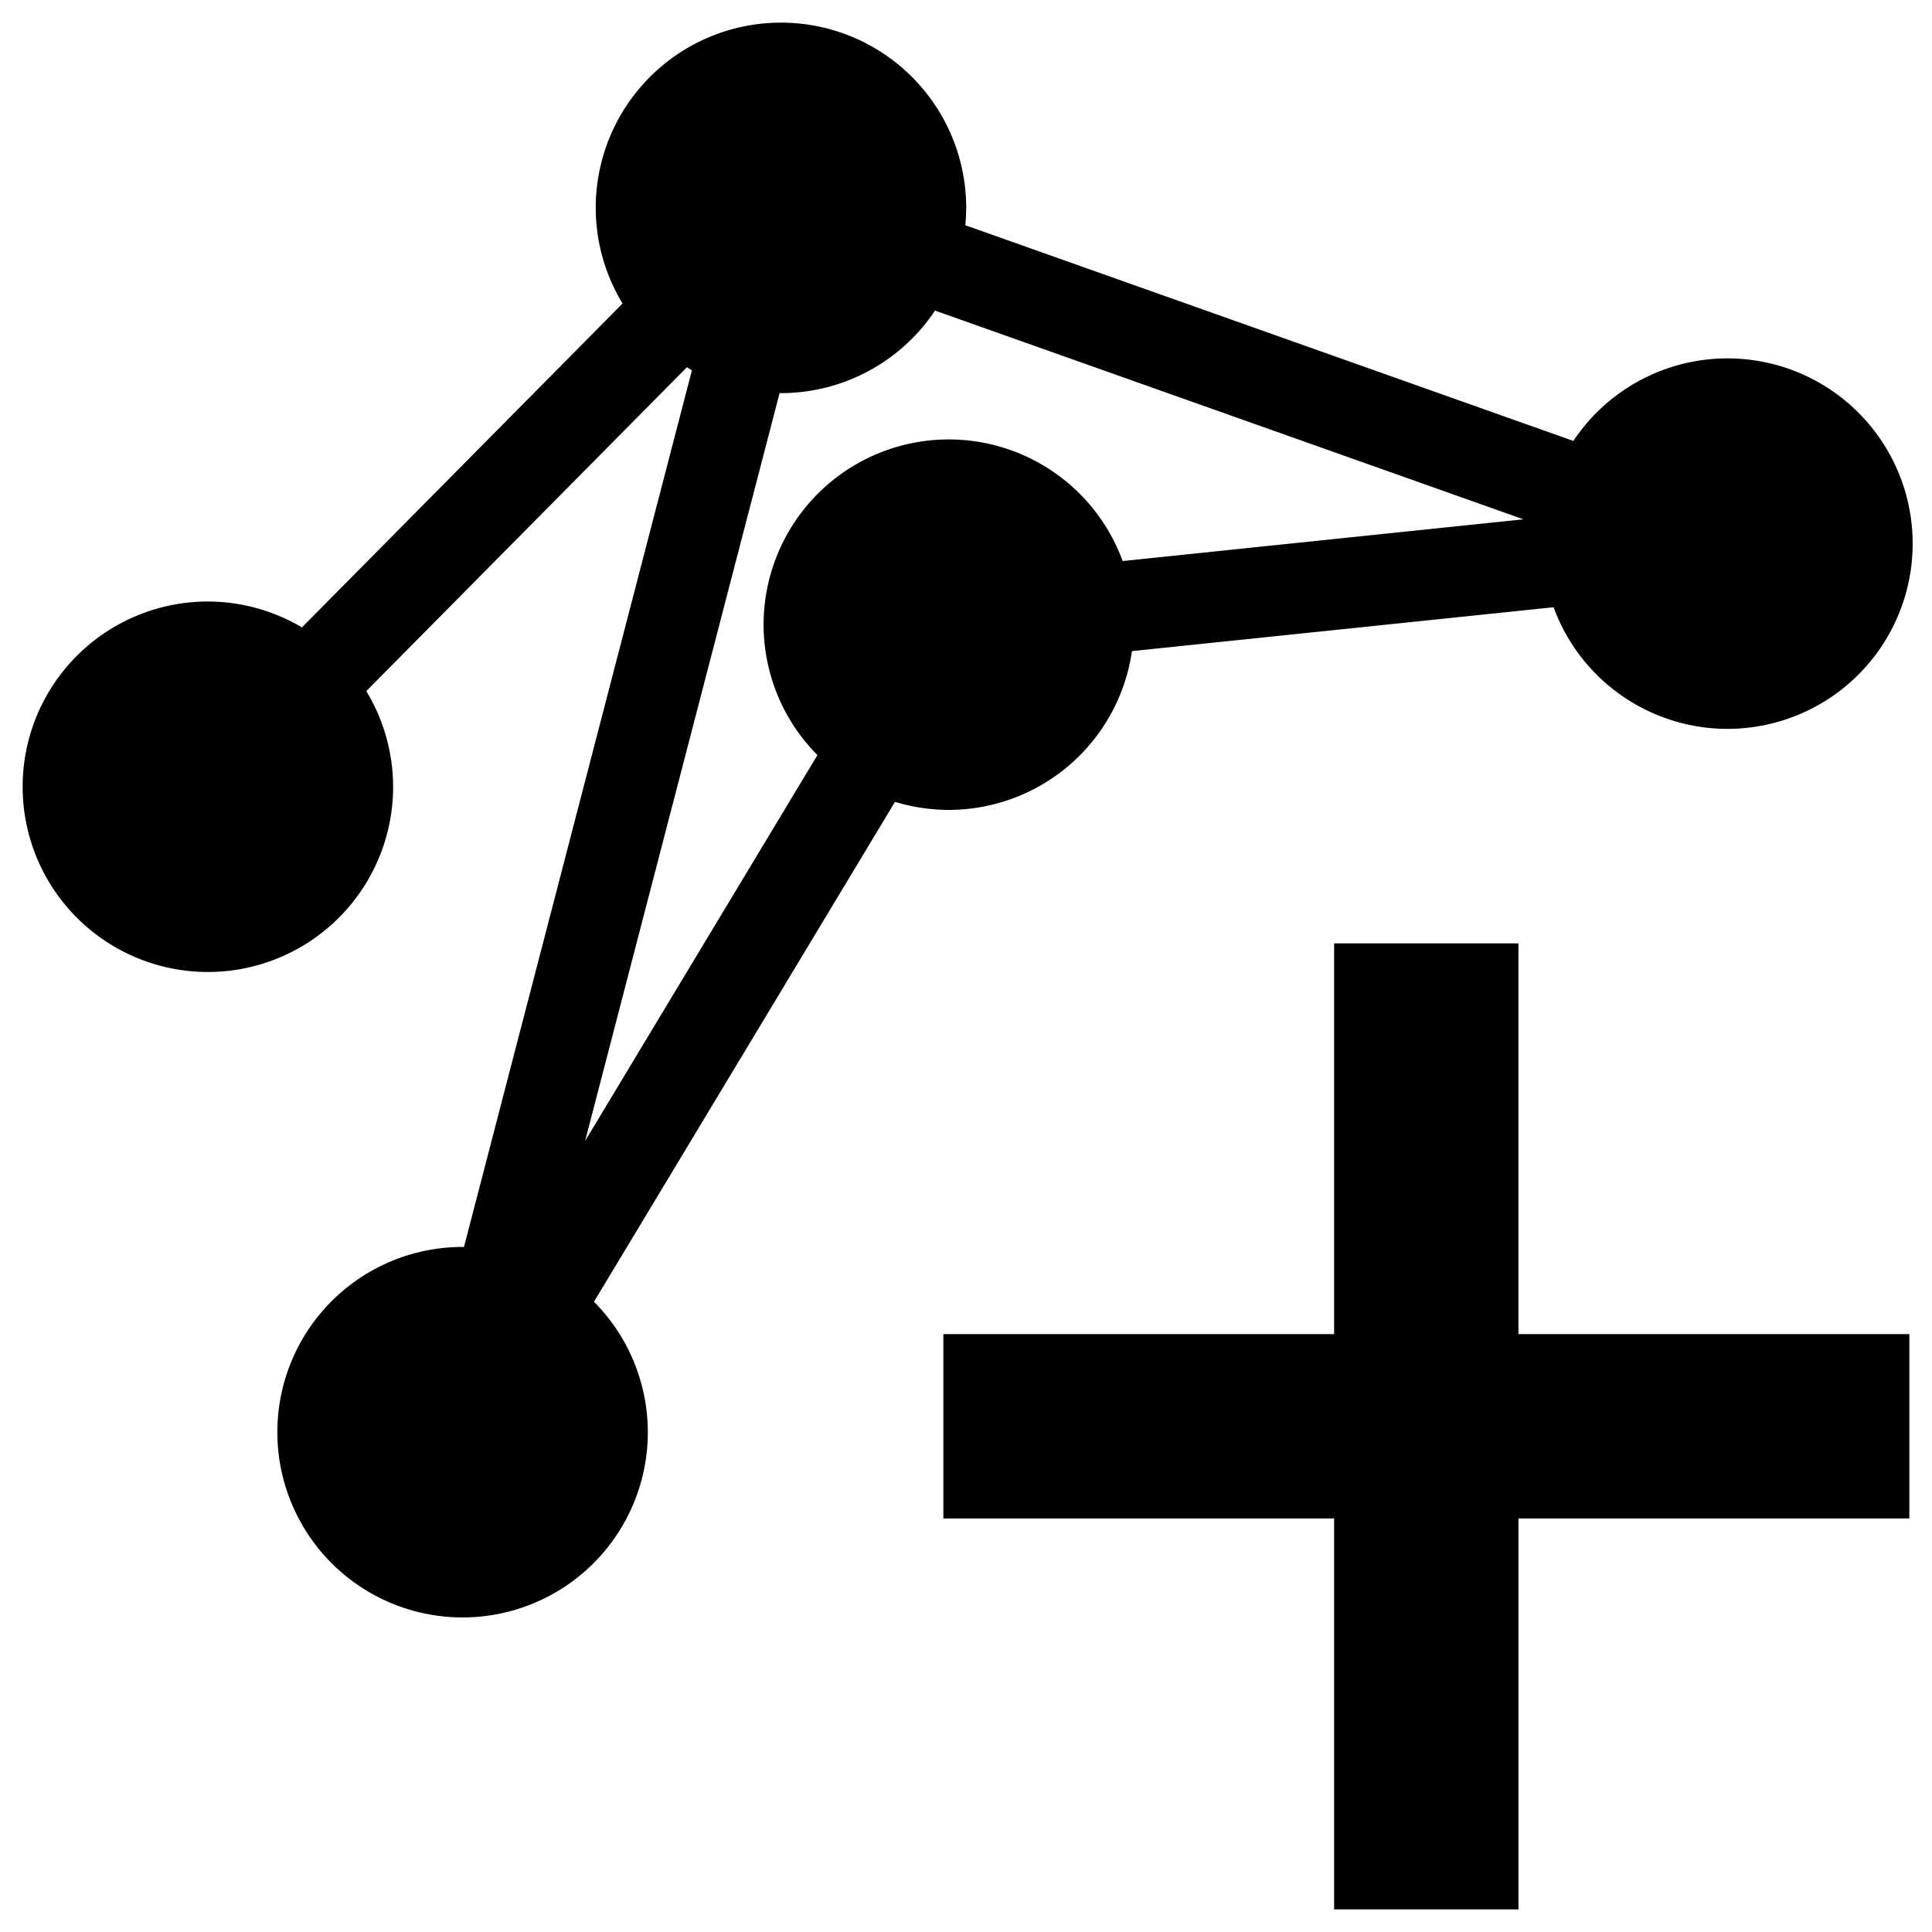 <?xml version="1.0" encoding="UTF-8" standalone="no"?>
<!-- Generator: Adobe Illustrator 19.2.1, SVG Export Plug-In . SVG Version: 6.00 Build 0)  -->

<svg
   xmlns:dc="http://purl.org/dc/elements/1.1/"
   xmlns:cc="http://creativecommons.org/ns#"
   xmlns:rdf="http://www.w3.org/1999/02/22-rdf-syntax-ns#"
   xmlns:svg="http://www.w3.org/2000/svg"
   xmlns="http://www.w3.org/2000/svg"
   xmlns:sodipodi="http://sodipodi.sourceforge.net/DTD/sodipodi-0.dtd"
   xmlns:inkscape="http://www.inkscape.org/namespaces/inkscape"
   version="1.1"
   id="Layer_1"
   x="0px"
   y="0px"
   viewBox="0 0 512 512"
   style="enable-background:new 0 0 512 512;"
   xml:space="preserve"
   sodipodi:docname="addSeed.svg"
   inkscape:version="0.92.3 (2405546, 2018-03-11)"><defs
     id="defs4383" /><sodipodi:namedview
     pagecolor="#ffffff"
     bordercolor="#666666"
     borderopacity="1"
     objecttolerance="10"
     gridtolerance="10"
     guidetolerance="10"
     inkscape:pageopacity="0"
     inkscape:pageshadow="2"
     inkscape:window-width="1920"
     inkscape:window-height="1007"
     id="namedview4381"
     showgrid="false"
     inkscape:pagecheckerboard="true"
     inkscape:zoom="1.3037281"
     inkscape:cx="317.53969"
     inkscape:cy="250.00553"
     inkscape:window-x="0"
     inkscape:window-y="0"
     inkscape:window-maximized="1"
     inkscape:current-layer="Layer_1"
     inkscape:snap-object-midpoints="true" /><style
     type="text/css"
     id="style4376">
	.st0{fill:#000000;}
</style><path
     style="fill:#000000;stroke-width:1"
     d="M 353.557,250 V 353.557 H 250 v 48.846 H 353.557 V 506 h 48.846 V 402.402 H 506 v -48.846 H 402.402 V 250 Z"
     id="rect920"
     inkscape:connector-curvature="0" /><path
     style="fill:#000000;fill-opacity:1;stroke:none;stroke-width:16;stroke-linecap:round;stroke-miterlimit:4;stroke-dasharray:none;stroke-opacity:1"
     d="m 206.963,6 a 49.09,49.09 0 0 0 -49.09,49.09 49.09,49.09 0 0 0 7.107,25.35 L 80.012,166.266 a 49.09,49.09 0 0 0 -24.92,-6.859 49.09,49.09 0 0 0 -49.092,49.09 49.09,49.09 0 0 0 49.092,49.09 49.09,49.09 0 0 0 49.09,-49.09 49.09,49.09 0 0 0 -7.109,-25.348 L 182.041,97.32 a 49.09,49.09 0 0 0 1.328,0.814 L 122.953,330.471 a 49.09,49.09 0 0 0 -0.363,-0.018 49.09,49.09 0 0 0 -49.09,49.09 49.09,49.09 0 0 0 49.09,49.092 49.09,49.09 0 0 0 49.09,-49.092 49.09,49.09 0 0 0 -14.268,-34.566 l 79.77,-132.477 a 49.09,49.09 0 0 0 14.27,2.133 49.09,49.09 0 0 0 48.525,-42.078 L 411.721,160.924 a 49.09,49.09 0 0 0 46.061,32.232 49.09,49.09 0 0 0 49.092,-49.092 49.09,49.09 0 0 0 -49.092,-49.09 49.09,49.09 0 0 0 -40.824,21.875 L 255.824,59.689 a 49.09,49.09 0 0 0 0.229,-4.6 49.09,49.09 0 0 0 -49.09,-49.09 z m 40.824,76.305 155.951,55.322 -106.225,11.057 a 49.09,49.09 0 0 0 -46.062,-32.23 49.09,49.09 0 0 0 -49.09,49.09 49.09,49.09 0 0 0 14.268,34.566 l -61.566,102.244 51.539,-198.191 a 49.09,49.09 0 0 0 0.361,0.018 49.09,49.09 0 0 0 40.824,-21.875 z"
     id="path1416"
     inkscape:connector-curvature="0" /></svg>